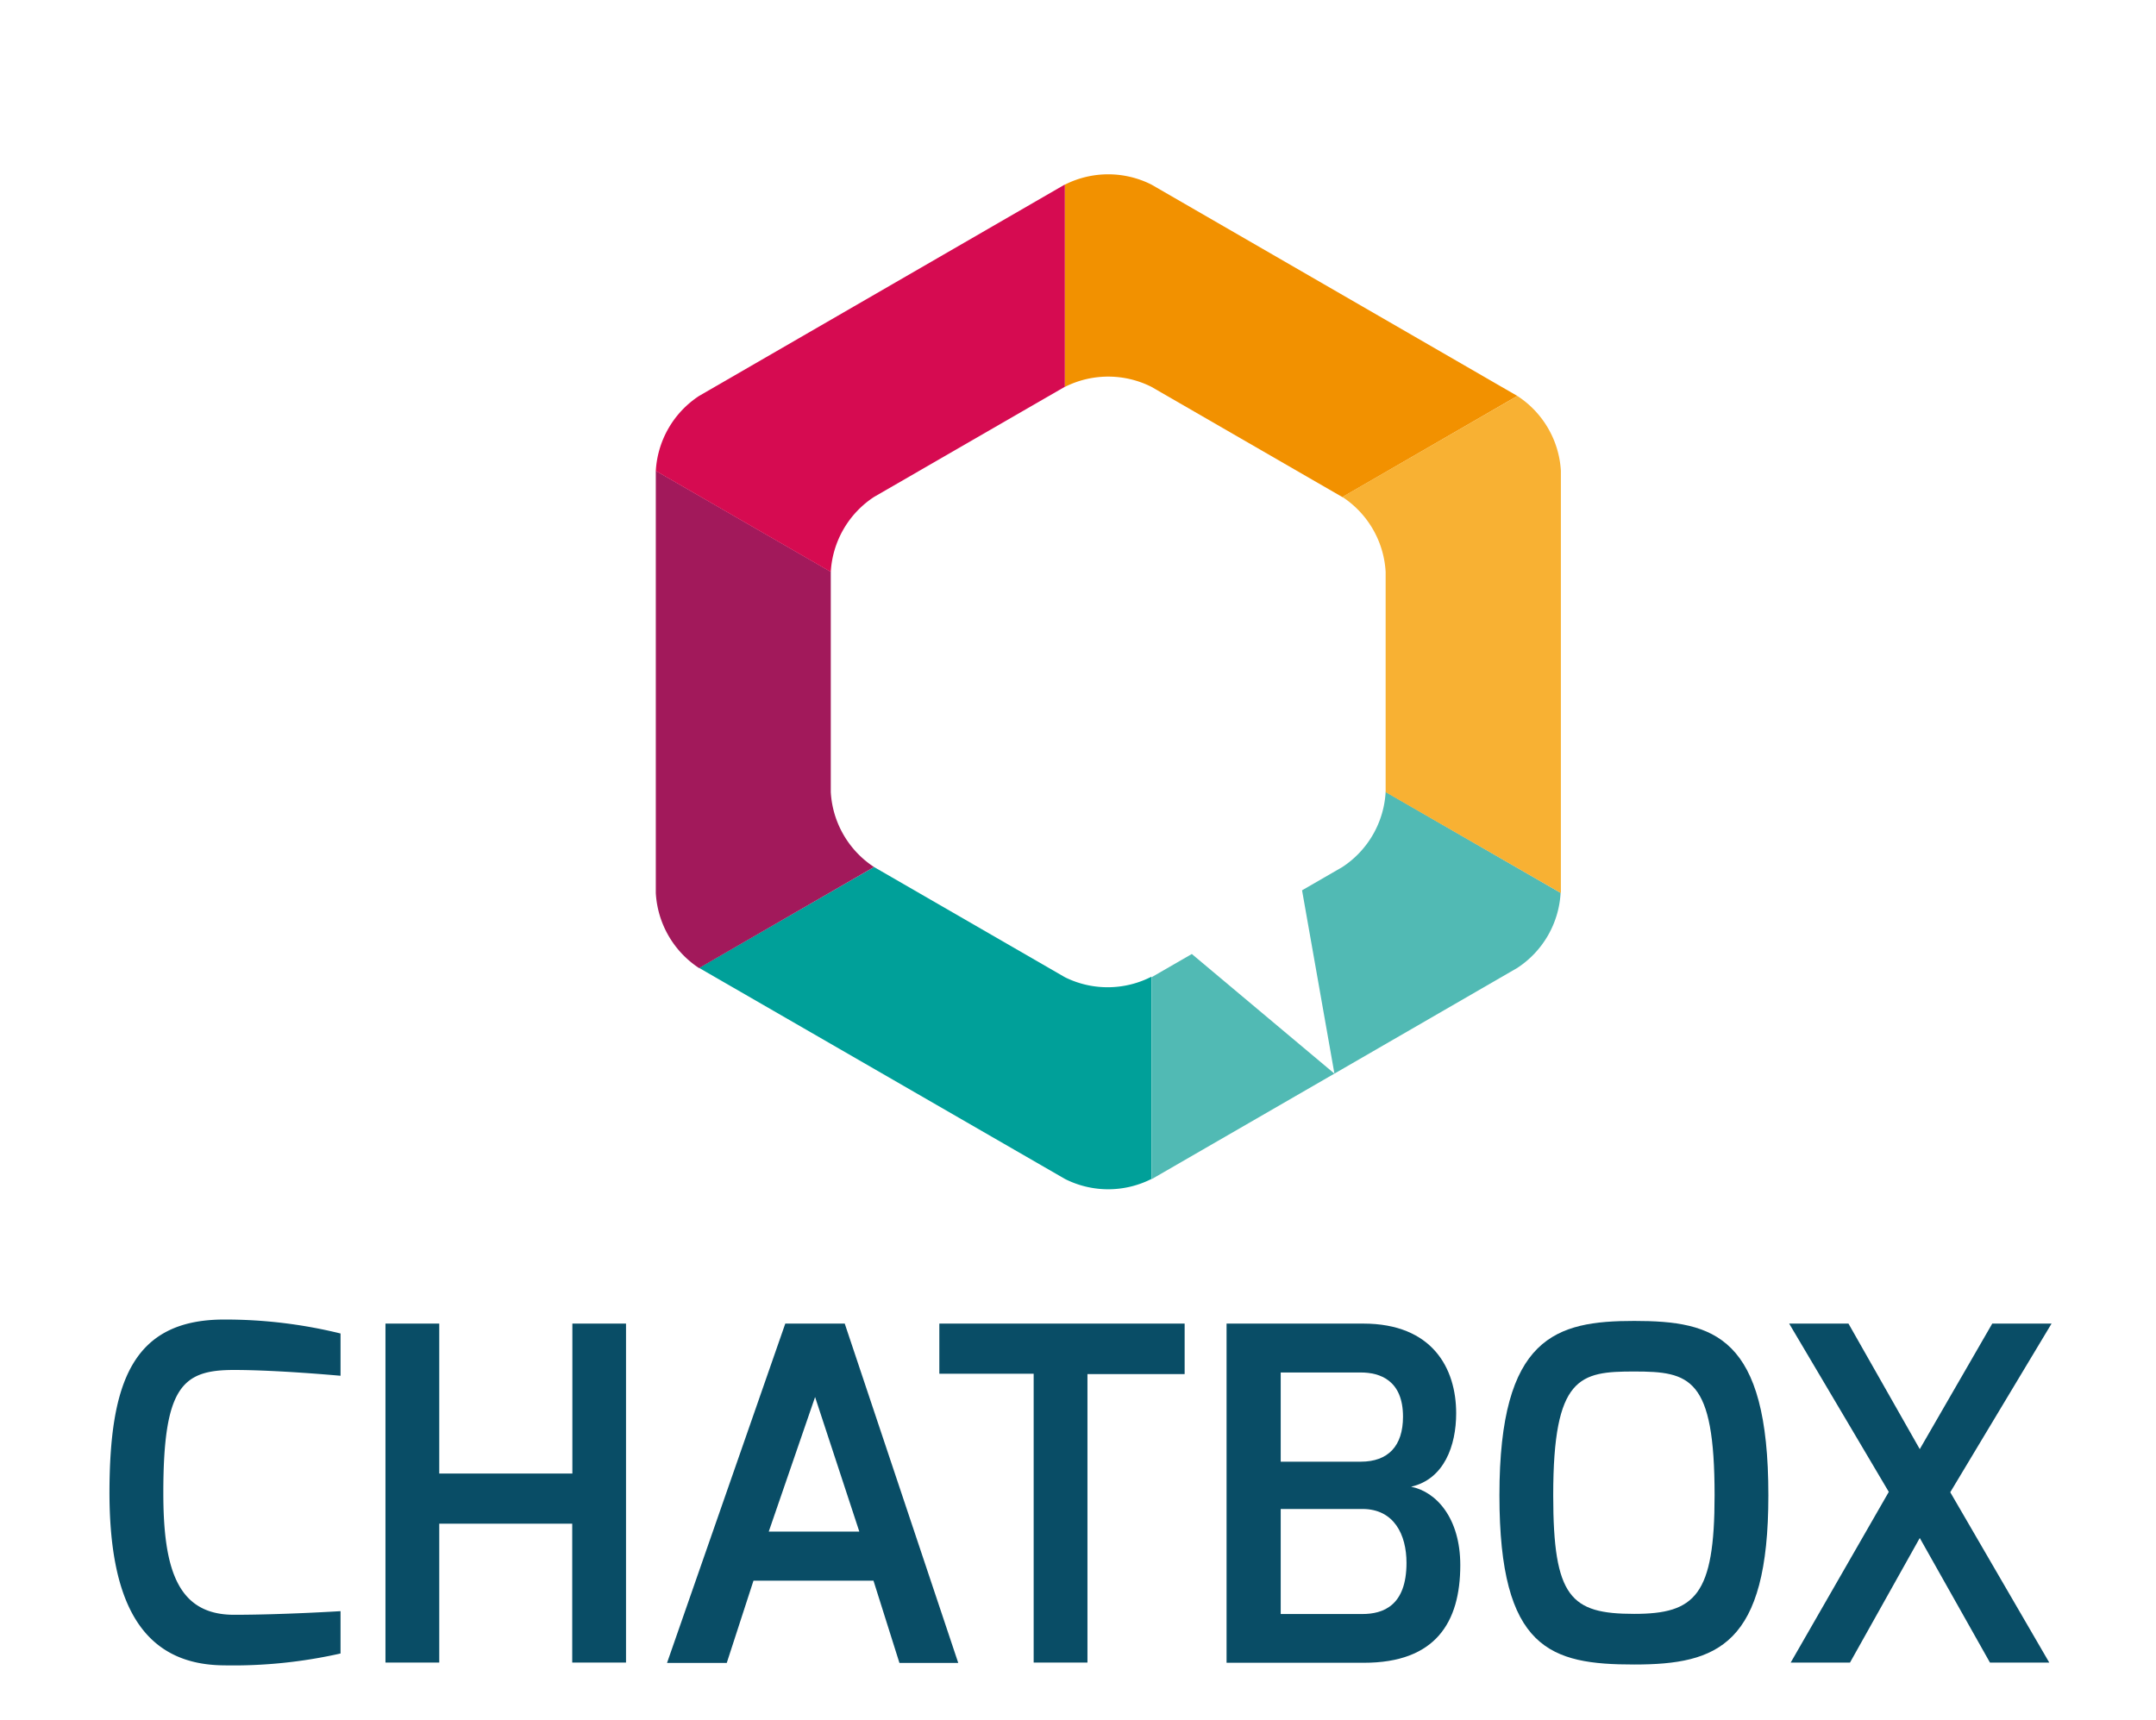 <svg width="309.03" height="246.55" xmlns="http://www.w3.org/2000/svg">
 <defs>
  <style>.cls-1{fill:#094d66;}.cls-2{fill:#00a099;}.cls-3{fill:#51bab4;}.cls-4{fill:#a2195b;}.cls-5{fill:#d60b51;}.cls-6{fill:#f29100;}.cls-7{fill:#f8b133;}</style>
 </defs>
 <g>
  <title>Layer 1</title>
  <path id="svg_8" d="m152.64,140.11l-27.36,-15.8l-25.08,14.46l52.44,30.26a13.74,13.74 0 0 0 12.41,0l0,-29a13.77,13.77 0 0 1 -12.41,0.08z" class="cls-2"/>
  <path id="svg_9" d="m192.41,124.31l-5.78,3.34l4.64,26.28l26.22,-15.16a13.76,13.76 0 0 0 6.2,-10.76l-25.08,-14.48a13.77,13.77 0 0 1 -6.2,10.78z" class="cls-3"/>
  <polygon id="svg_10" points="170.83,136.78 165.06,140.11 165.06,169.07 191.27,153.93 170.83,136.78 " class="cls-3"/>
  <path id="svg_11" d="m94,128.04a13.79,13.79 0 0 0 6.2,10.76l25.08,-14.49a13.77,13.77 0 0 1 -6.2,-10.75l0,-31.58l-25.08,-14.48l0,60.54z" class="cls-4"/>
  <path id="svg_12" d="m100.2,56.77a13.77,13.77 0 0 0 -6.2,10.75l25.08,14.48a13.77,13.77 0 0 1 6.2,-10.75l27.36,-15.8l0,-29l-52.44,30.32z" class="cls-5"/>
  <path id="svg_13" d="m165.05,26.47a13.77,13.77 0 0 0 -12.41,0l0,29a13.8,13.8 0 0 1 12.41,0l27.36,15.8l25.08,-14.5l-52.44,-30.3z" class="cls-6"/>
  <path id="svg_14" d="m217.49,56.77l-25.08,14.48a13.77,13.77 0 0 1 6.2,10.75l0,31.58l25.12,14.46l0,-60.54a13.75,13.75 0 0 0 -6.24,-10.73z" class="cls-7"/>
  <path id="svg_1" d="m32.12,189.19a69.05,69.05 0 0 1 16.69,2l0,6.06c-0.07,0 -8.92,-0.83 -15.29,-0.83c-7.36,0 -10.11,2.37 -10.11,17.61c0,10.91 2,17.49 10.13,17.49c7,0 15.27,-0.52 15.27,-0.52l0,6.07a69.75,69.75 0 0 1 -16.69,1.7c-12.29,-0.07 -16.43,-9.85 -16.43,-24.86c0.04,-15.55 3.21,-24.72 16.43,-24.72z" class="cls-1"/>
  <path id="svg_2" d="m55.25,189.77l7.71,0l0,21.5l19.08,0l0,-21.5l7.69,0l0,48.6l-7.71,0l0,-19.91l-19.06,0l0,19.91l-7.71,0l0,-48.6z" class="cls-1"/>
  <path id="svg_3" d="m112.56,189.77l8.52,0l16.27,48.65l-8.43,0l-3.72,-11.79l-17.2,0l-3.83,11.79l-8.56,0l16.95,-48.65zm10.61,29.82l-6.34,-19.29l-6.64,19.29l12.98,0z" class="cls-1"/>
  <path id="svg_4" d="m134.64,189.77l35.16,0l0,7.24l-13.93,0l0,41.36l-7.71,0l0,-41.41l-13.52,0l0,-7.19z" class="cls-1"/>
  <path id="svg_5" d="m175.81,189.77l19.58,0c9.94,0 13.33,6.43 13.33,12.86c0,4.64 -1.72,9.44 -6.46,10.53c3.64,0.72 7.05,4.54 7.05,11.24c0,8.22 -3.56,14 -13.8,14l-19.7,0l0,-48.63zm19.23,19.8c3.94,0 6.06,-2.26 6.06,-6.45c0,-5.22 -3.3,-6.34 -6.06,-6.34l-11.47,0l0,12.79l11.47,0zm0.24,21.84c2.95,0 6.32,-1.17 6.32,-7.33c0,-4.06 -1.79,-7.73 -6.32,-7.73l-11.71,0l0,15.06l11.71,0z" class="cls-1"/>
  <path id="svg_6" d="m234.24,189.39c11.5,0 19.23,2.19 19.23,25c0,21.47 -7.26,24.26 -19.23,24.26s-19.32,-2.13 -19.32,-24.26c0,-22.81 8.15,-25 19.32,-25zm0,42c8.74,0 11.52,-2.65 11.52,-17c0,-16.88 -3.53,-17.75 -11.52,-17.75c-7.79,0 -11.61,0.66 -11.61,17.75c0,14.65 2.51,17 11.61,17z" class="cls-1"/>
  <path id="svg_7" d="m264.95,189.77l10.22,18l10.39,-18l8.5,0l-14.52,24.18l14.19,24.42l-8.5,0l-10.06,-17.86l-10,17.86l-8.5,0l14.06,-24.47l-14.28,-24.13l8.5,0z" class="cls-1"/>
 </g>
</svg>